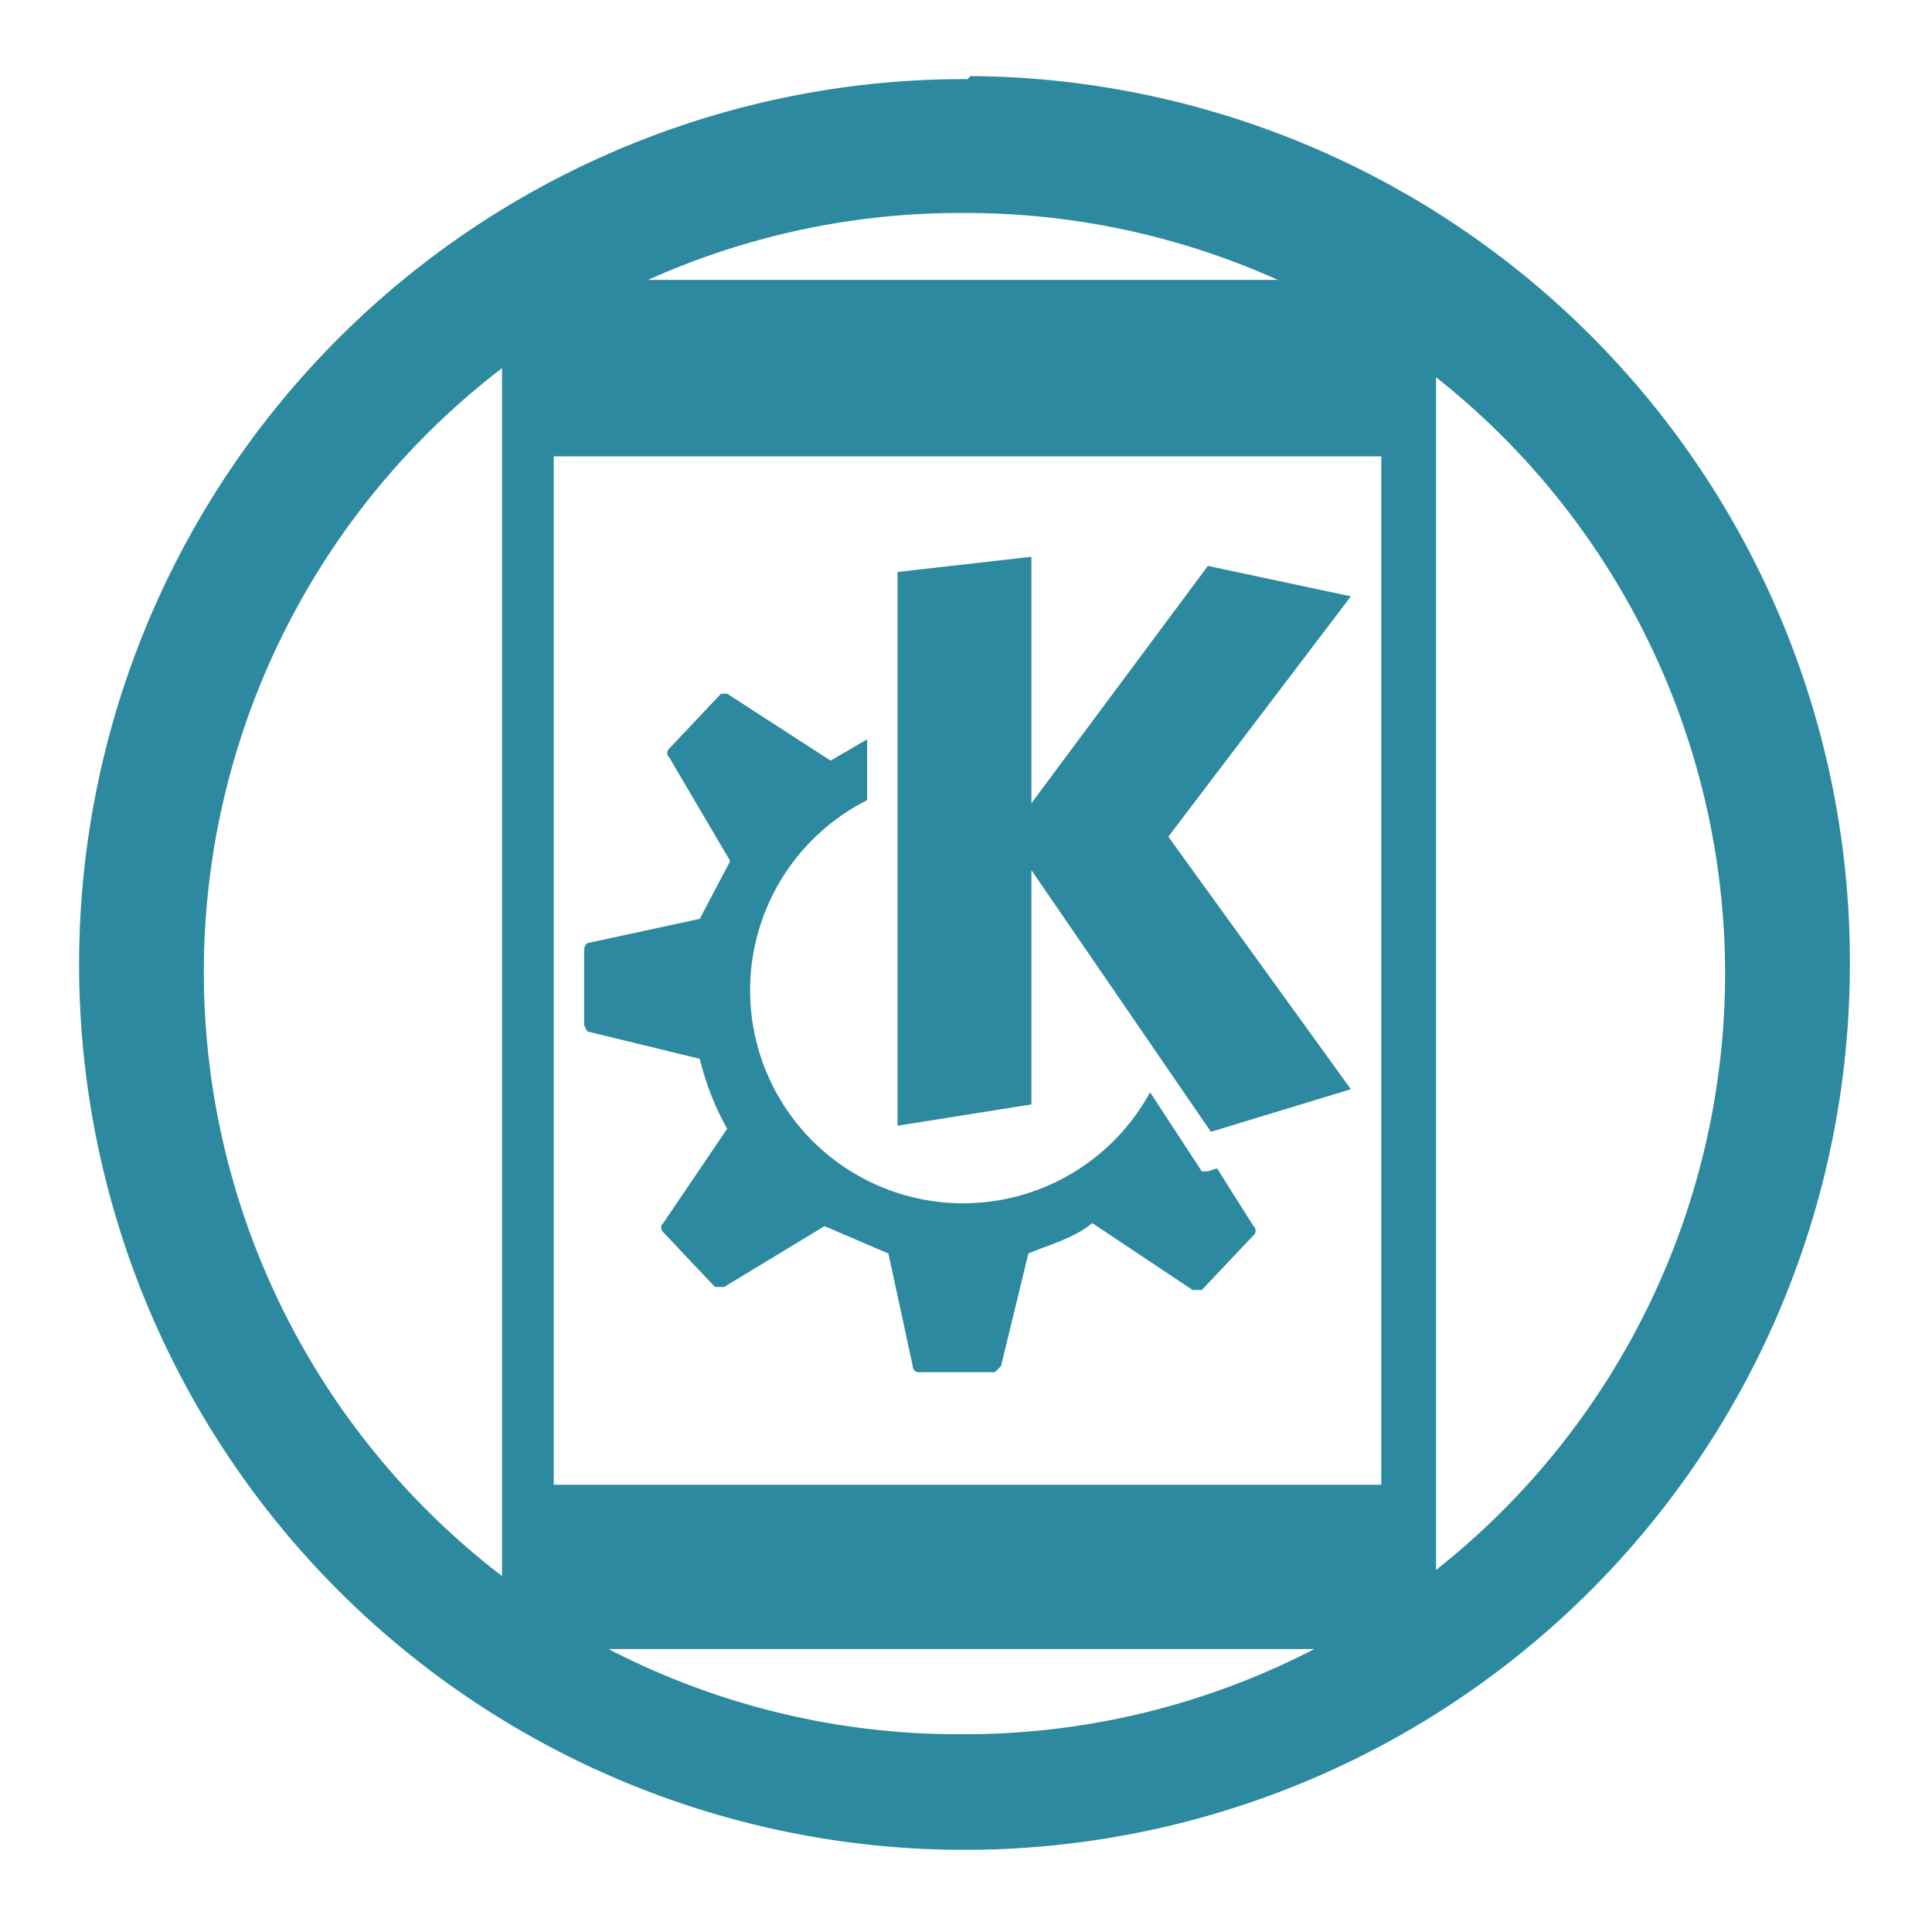 <?xml version="1.0" encoding="UTF-8" standalone="no"?><svg xmlns:dc="http://purl.org/dc/elements/1.1/" xmlns:cc="http://creativecommons.org/ns#" xmlns:rdf="http://www.w3.org/1999/02/22-rdf-syntax-ns#" xmlns="http://www.w3.org/2000/svg" width="24" height="24" viewBox="0 0 6.35 6.35"><path d="M3.18.26A2.91 2.91 0 0 0 .26 3.18a2.91 2.91 0 0 0 2.92 2.9 2.91 2.91 0 0 0 2.9-2.9A2.91 2.91 0 0 0 3.19.25zM3.17.7A2.5 2.5 0 0 1 4.2.92H2.13A2.5 2.5 0 0 1 3.17.7zm-1.52.51v3.97A2.5 2.5 0 0 1 .67 3.2a2.5 2.5 0 0 1 .98-1.99zm3.07.03a2.5 2.5 0 0 1 .95 1.96 2.5 2.5 0 0 1-.95 1.96zm-2.9.26h2.72v3.38H1.82zm1.57.33l-.44.05V3.7l.44-.07v-.77l.59.86.46-.14-.6-.83.6-.79-.47-.1-.58.78zm-1.01.45h-.01l-.17.18a.02.02 0 0 0 0 .03l.2.34-.1.19-.37.08a.03.03 0 0 0-.01.02v.25l.01.02.37.09a.9.9 0 0 0 .09.23l-.21.31a.02.02 0 0 0 0 .03l.17.18h.03l.33-.2.21.09.08.37s0 .02.02.02h.25l.02-.02.09-.37c.07-.03.15-.05.21-.1l.33.22h.03l.17-.18a.02.02 0 0 0 0-.03L4 3.84l-.03.01h-.02l-.17-.26a.7.7 0 1 1-.93-.96v-.2l-.12.07-.34-.22zM2 5.42h2.32a2.5 2.5 0 0 1-1.16.28 2.5 2.5 0 0 1-1.16-.28z" fill="#2c89a0"/></svg>